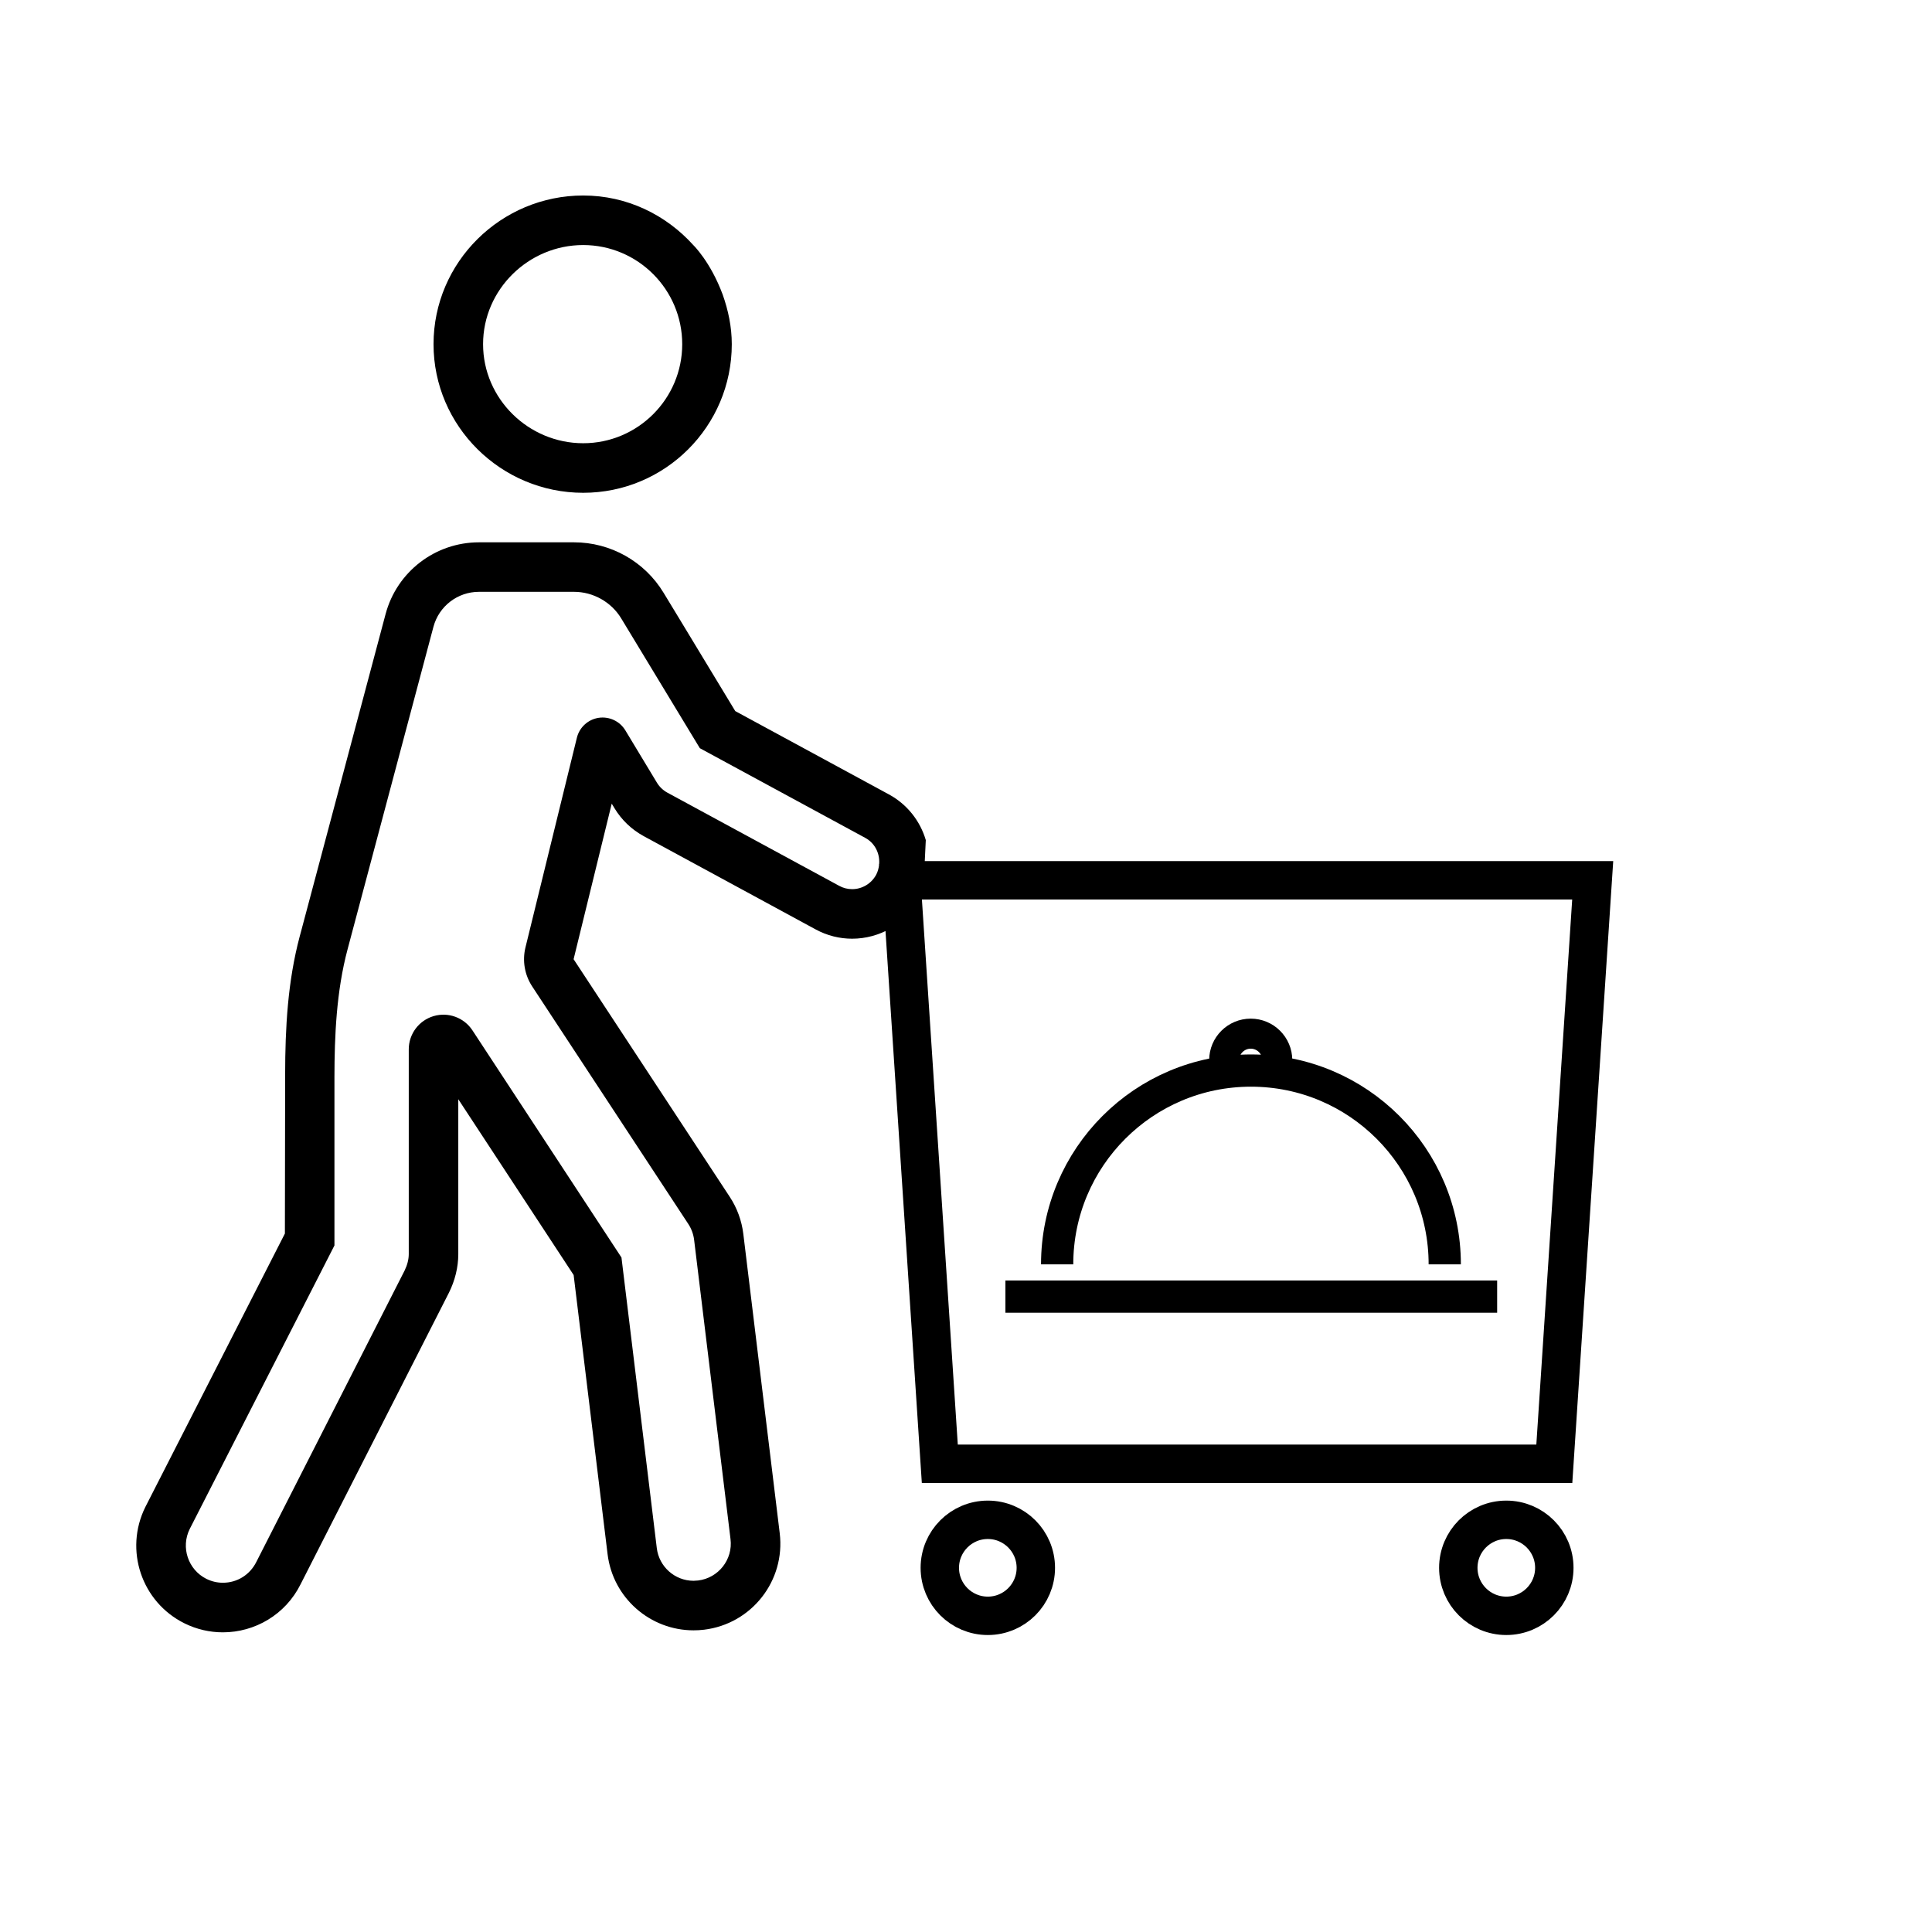 <svg xmlns="http://www.w3.org/2000/svg" xmlns:xlink="http://www.w3.org/1999/xlink" id="Laag_1" x="0" y="0" version="1.1" viewBox="0 0 1024 1024" xml:space="preserve" style="enable-background:new 0 0 1024 1024"><style type="text/css">.st0,.st1,.st2,.st3{clip-path:url(#SVGID_2_)}.st1{stroke-width:20.356}.st1,.st2,.st3{fill:none;stroke:#000;stroke-miterlimit:10}.st2{stroke-width:17.089}.st3{stroke-width:15.916}</style><g><defs><rect id="SVGID_1_" width="984.77" height="891.77" y="50"/></defs><clipPath id="SVGID_2_"><use xlink:href="#SVGID_1_" style="overflow:visible"/></clipPath><path d="M367.44,129.88c-14.44-16-35.11-26.26-58.34-26.26c-43.54,0-79.32,35.24-79.32,78.81 c0,43.47,35.78,78.76,79.32,78.76c43.49,0,78.76-35.29,78.76-78.76c0-9.26-1.9-18.03-4.82-26.29 C376.54,138.64,367.44,129.88,367.44,129.88 M309.1,129.88c28.95,0,52.49,23.57,52.49,52.55c0,28.95-23.54,52.49-52.49,52.49 c-28.98,0-53.06-23.54-53.06-52.49C256.04,153.45,280.12,129.88,309.1,129.88 M490.69,445.26c-2.95-10-9.72-18.88-19.59-24.23 l-81.4-44.14l-28.77-47.52l-9.18-15.13c-10.05-16.64-28.08-26.8-47.52-26.8h-9.44h-40.93c-23.21,0-43.52,15.62-49.49,38.03 l-44.75,168l-0.77,2.85c-6.36,23.88-7.69,48.47-7.72,73.17v1.26L151,653.81L77.03,798.75c-11.28,22.75-2.05,50.32,20.7,61.63 c6.57,3.26,13.54,4.79,20.41,4.79c16.9,0,33.16-9.34,41.18-25.49l78.66-154.59c3.13-6.33,4.92-13.31,4.92-20.39v-82.09l61.14,93.17 l17.98,147.89c2.82,23.34,22.65,40.44,45.57,40.44c1.85,0,3.69-0.1,5.57-0.33c25.21-3.05,43.16-25.93,40.11-51.14l-19.29-158.59 c-0.85-7.05-3.31-13.8-7.21-19.72L304.02,508.4l20.21-82.45l1.49,2.46c3.75,6.21,9.08,11.28,15.44,14.75l91.11,49.42 c6.16,3.36,12.82,4.95,19.36,4.95c14.44,0,28.44-7.72,35.83-21.31c0.82-1.51,1.33-3.13,1.95-4.69 M451.63,471.27 c-2.39,0-4.69-0.59-6.8-1.74l-91.17-49.44c-2.23-1.23-4.13-3.05-5.46-5.23l-16.77-27.78c-2.95-4.85-8.51-7.46-14.16-6.62 c-5.61,0.87-10.15,5.03-11.51,10.54l-27.25,111.13c-1.74,7.09-0.45,14.58,3.55,20.68l82.76,125.94c1.67,2.54,2.72,5.46,3.08,8.44 l19.29,158.61c1.33,10.77-6.41,20.6-17.18,21.9l-2.41,0.15c-9.93,0-18.31-7.47-19.49-17.34l-18.72-154l-78.99-120.4 c-4.46-6.8-12.85-9.85-20.62-7.54c-7.79,2.33-13.13,9.49-13.13,17.59v108.53c0,2.79-0.77,5.79-2.18,8.69l-78.56,154.38 c-3.44,6.95-10.21,11.13-17.77,11.13c-3.05,0-5.97-0.69-8.74-2.05c-9.69-4.84-13.69-16.69-8.85-26.44l76.71-150.28v-89.35 c0.03-21.57,1-45.31,6.98-67.7l45.49-170.85c2.92-10.93,12.82-18.54,24.13-18.54h50.37c10.18,0,19.8,5.41,25.05,14.13l41.65,68.75 l87.65,47.52c5.08,2.74,7.74,8.15,7.41,13.59c-0.02,0.23-0.13,0.44-0.13,0.69c0,0.1,0.05,0.18,0.05,0.28 c-0.23,1.69-0.67,3.41-1.54,5.03C461.81,468.37,456.94,471.27,451.63,471.27" class="st0"/><path d="M549.01,830.98c0-14.05-11.39-25.45-25.44-25.45c-14.05,0-25.45,11.39-25.45,25.45 c0,14.05,11.39,25.44,25.45,25.44C537.62,856.42,549.01,845.03,549.01,830.98z" class="st1"/><polygon points="844.17 466.57 823.82 775.84 498.12 775.84 477.76 466.57" class="st1"/><path d="M772.93,830.98c0-14.05,11.39-25.45,25.44-25.45c14.05,0,25.45,11.39,25.45,25.45 c0,14.05-11.39,25.44-25.45,25.44C784.32,856.42,772.93,845.03,772.93,830.98z" class="st1"/><path d="M560.31,670.14c0-56.73,45.99-102.72,102.72-102.72c56.73,0,102.72,45.99,102.72,102.72" class="st2"/><path d="M648.84,561.93c0-7.77,6.3-14.07,14.07-14.07c7.77,0,14.07,6.3,14.07,14.07" class="st3"/><line x1="532.89" x2="793.52" y1="687.23" y2="687.23" class="st2"/></g></svg>